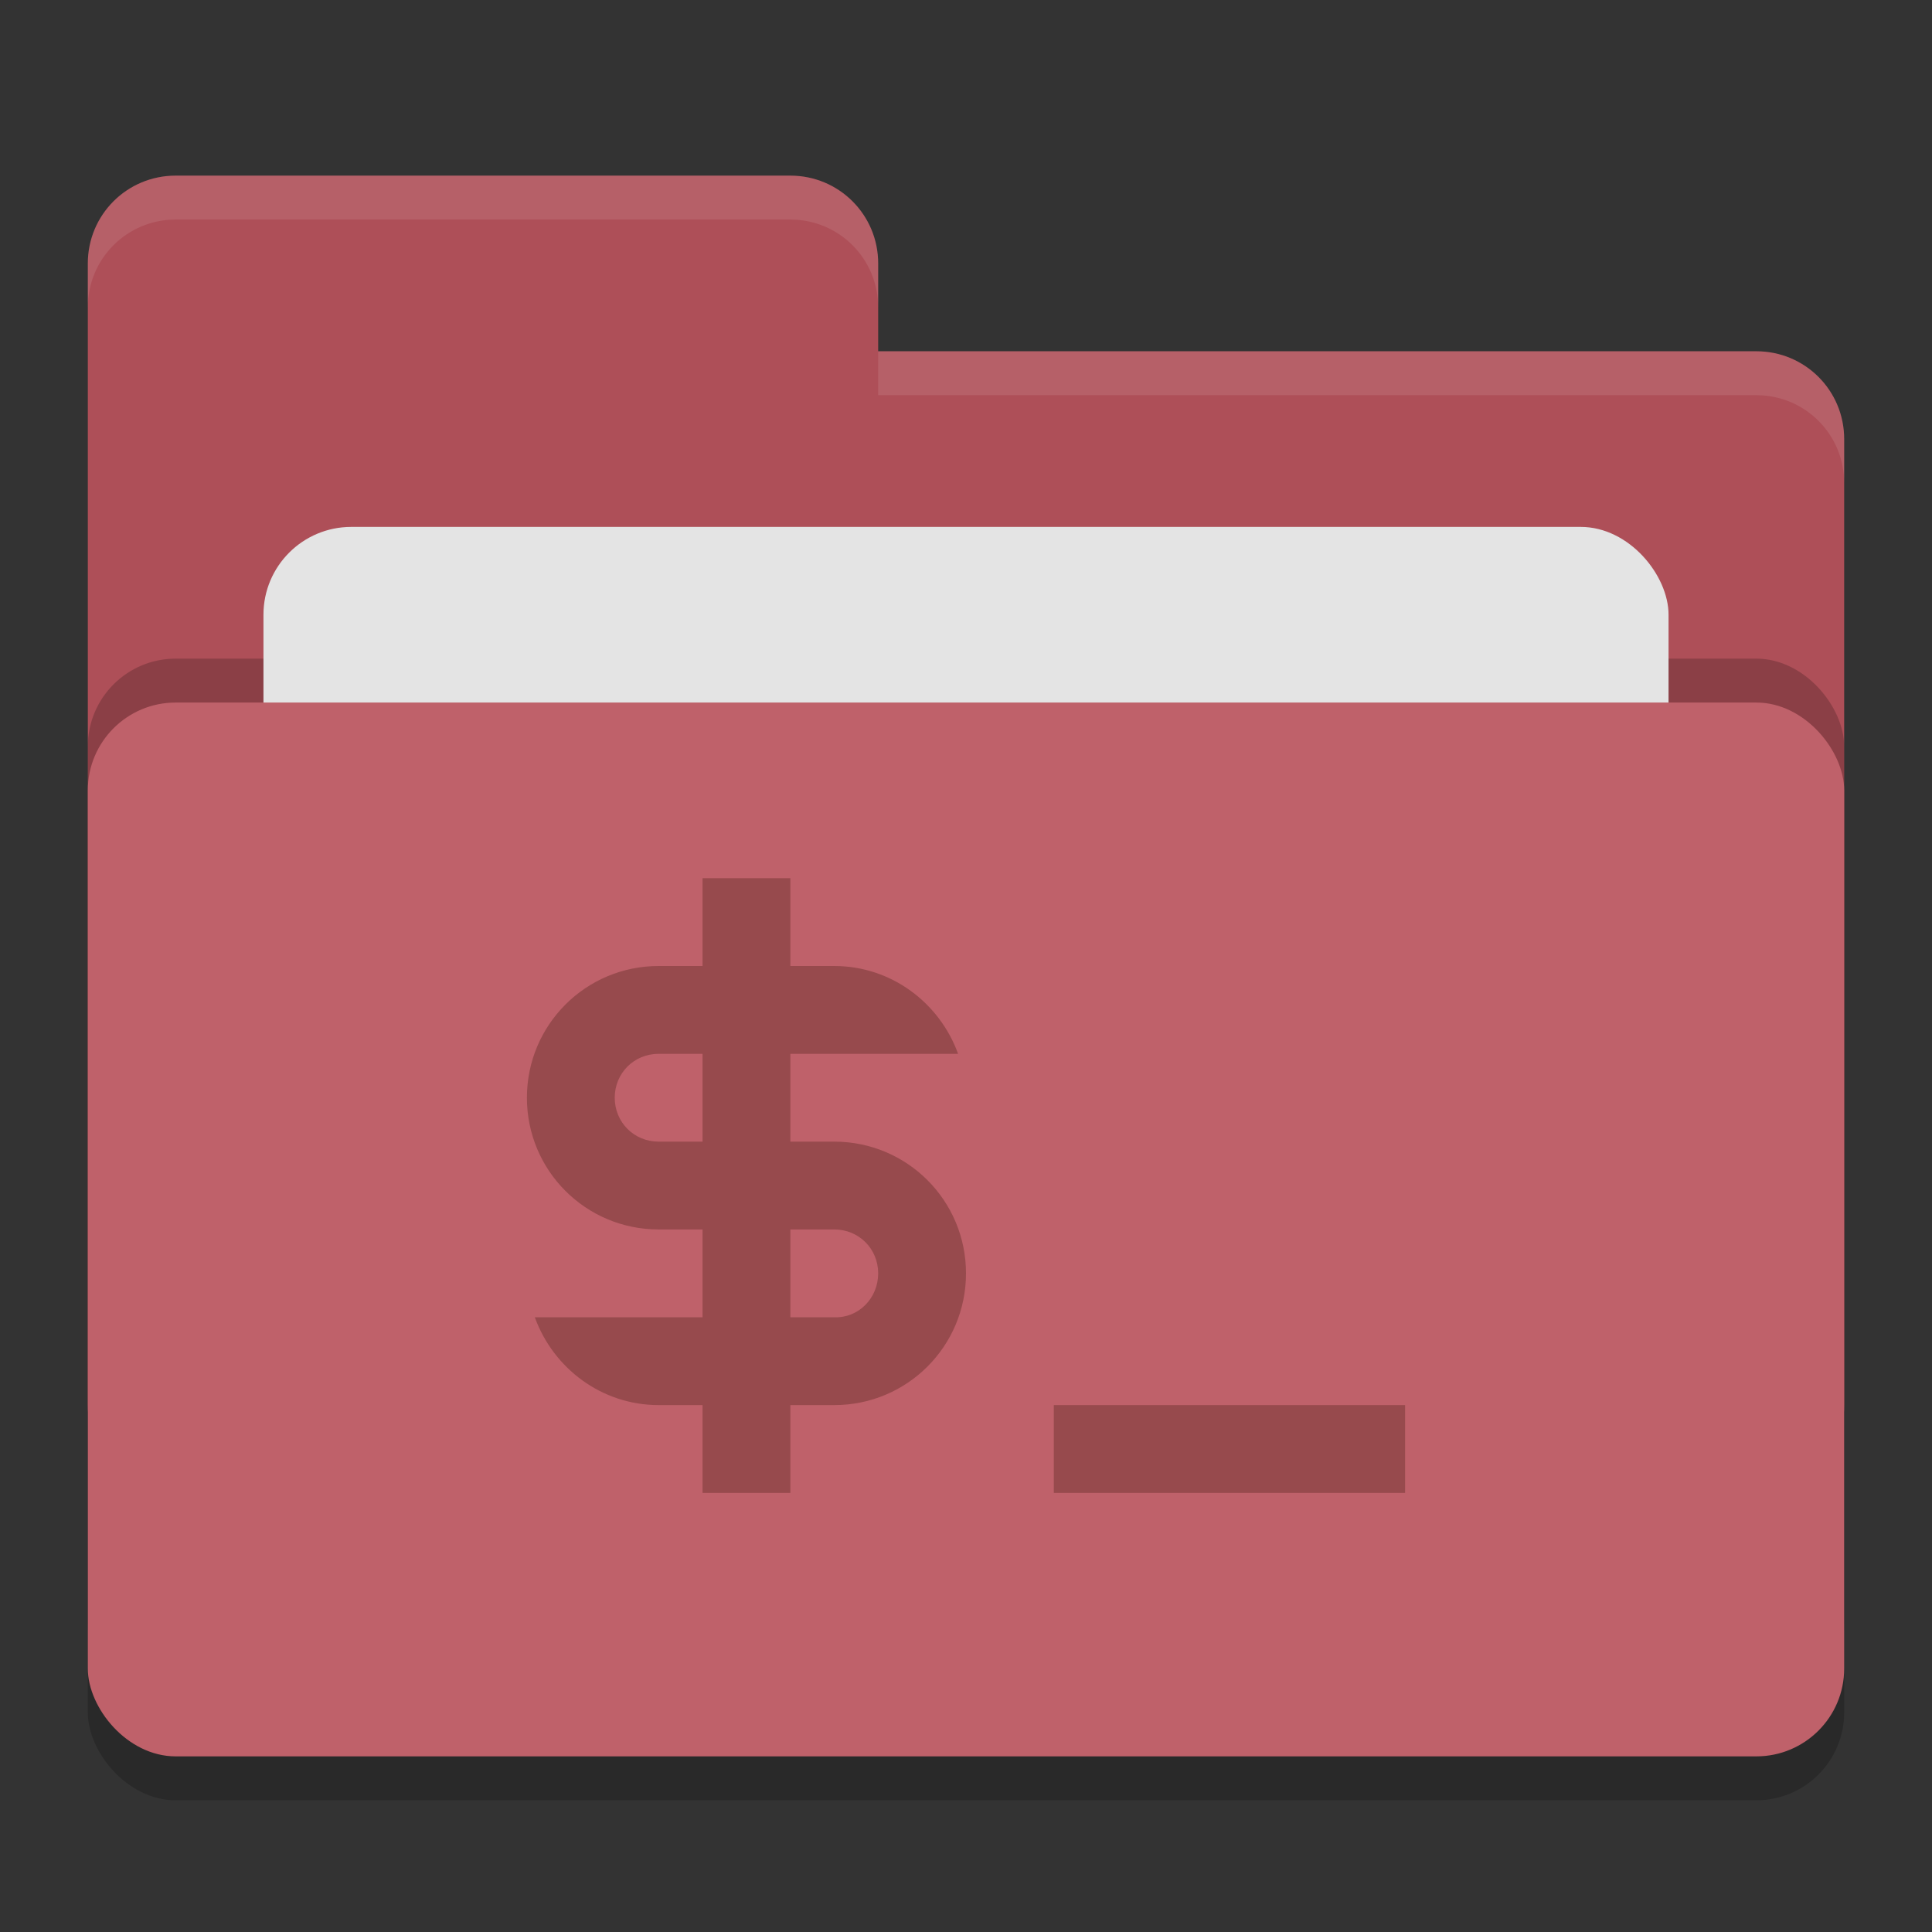<svg xmlns="http://www.w3.org/2000/svg" width="22" height="22" version="1">
 <rect width="100%" height="100%" fill="#333333" stroke="none"/>
 <rect width="20" height="12" x="1" y="8.5" rx="1" ry="1" opacity=".2"/>
 <path d="M1 16c0 .554.446 1 1 1h18c.554 0 1-.446 1-1V5c0-.554-.446-1-1-1H10V3c0-.554-.446-1-1-1H2c-.554 0-1 .446-1 1" fill="#ae4f58"/>
 <rect width="20" height="12" x="1" y="7.5" rx="1" ry="1" opacity=".2"/>
 <rect width="16" height="8" x="3" y="6" rx="1" ry="1" fill="#e4e4e4"/>
 <rect width="20" height="12" x="1" y="8" rx="1" ry="1" fill="#bf616a"/>
 <path d="M2 2c-.554 0-1 .446-1 1v.5c0-.554.446-1 1-1h7c.554 0 1 .446 1 1V3c0-.554-.446-1-1-1zm8 2v.5h10c.554 0 1 .446 1 1V5c0-.554-.446-1-1-1z" opacity=".1" fill="#fff"/>
 <g fill="#974a4d">
 <path d="M12 16h4v1h-4zM8 10h1v7H8z"/>
 <path d="M7.5 11c-.83 0-1.5.67-1.5 1.5S6.67 14 7.5 14h2c.28 0 .5.22.5.5s-.22.51-.5.5H6.09c.21.58.76 1 1.41 1h2c.83 0 1.5-.67 1.5-1.5S10.33 13 9.5 13h-2c-.28 0-.5-.22-.5-.5s.22-.5.5-.5h3.41c-.21-.58-.76-1-1.41-1H9z"/>
 </g>
</svg>

